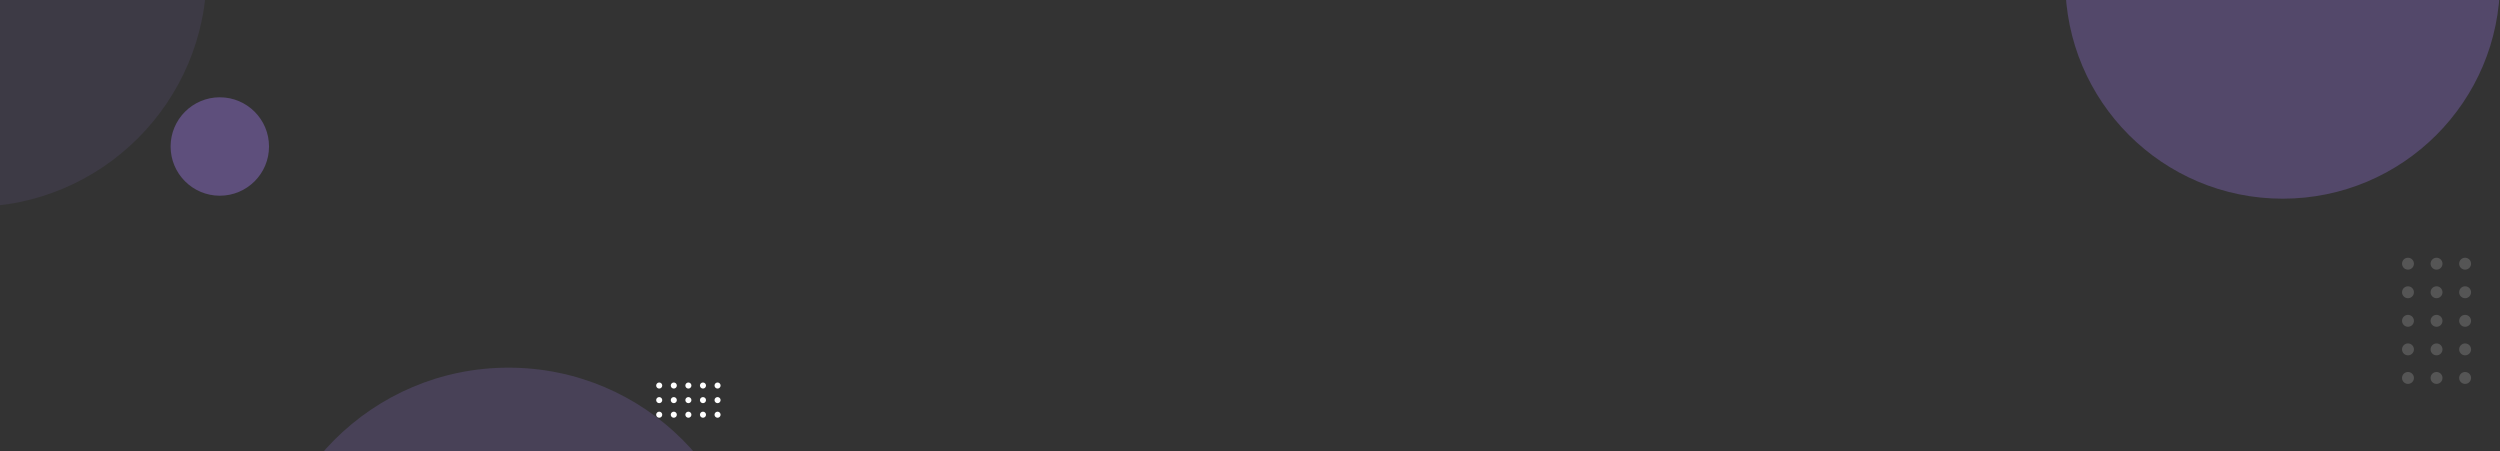 <svg width="1524" height="275" viewBox="0 0 1524 275" fill="none" xmlns="http://www.w3.org/2000/svg">
<rect x="0" y="0" width="1524" height="275" fill="#333333" stroke="none"/>
<g clip-path="url(#clip0_0_1)">
<path d="M-17 126.12C61.977 126.12 126 62.096 126 -16.88C126 -95.857 61.977 -159.88 -17 -159.88C-95.977 -159.88 -160 -95.857 -160 -16.88C-160 62.096 -95.977 126.12 -17 126.12Z" fill="#9F7AEA" fill-opacity="0.1"/>
</g>
<g clip-path="url(#clip1_0_1)">
<path d="M134 119.31C117.431 119.31 104 105.878 104 89.31C104 72.741 117.431 59.31 134 59.31C150.569 59.31 164 72.741 164 89.31C164 105.878 150.569 119.31 134 119.31Z" fill="#9F7AEA" fill-opacity="0.4"/>
</g>
<g clip-path="url(#clip2_0_1)">
<path d="M310 524.12C392.843 524.12 460 456.962 460 374.12C460 291.277 392.843 224.12 310 224.12C227.157 224.12 160 291.277 160 374.12C160 456.962 227.157 524.12 310 524.12Z" fill="#9F7AEA" fill-opacity="0.2"/>
</g>
<g clip-path="url(#clip3_0_1)">
<path d="M403.705 252.806C403.705 251.783 402.876 250.953 401.853 250.953C400.829 250.953 400 251.783 400 252.806C400 253.829 400.829 254.659 401.853 254.659C402.876 254.659 403.705 253.829 403.705 252.806Z" fill="white"/>
<path d="M403.705 243.913C403.705 242.89 402.876 242.06 401.853 242.06C400.829 242.06 400 242.89 400 243.913C400 244.936 400.829 245.766 401.853 245.766C402.876 245.766 403.705 244.936 403.705 243.913Z" fill="white"/>
<path d="M403.705 235.02C403.705 233.997 402.876 233.167 401.853 233.167C400.829 233.167 400 233.997 400 235.02C400 236.043 400.829 236.873 401.853 236.873C402.876 236.873 403.705 236.043 403.705 235.02Z" fill="white"/>
<path d="M412.599 252.806C412.599 251.783 411.769 250.953 410.746 250.953C409.723 250.953 408.893 251.783 408.893 252.806C408.893 253.829 409.723 254.659 410.746 254.659C411.769 254.659 412.599 253.829 412.599 252.806Z" fill="white"/>
<path d="M412.599 243.913C412.599 242.89 411.769 242.06 410.746 242.06C409.723 242.06 408.893 242.89 408.893 243.913C408.893 244.936 409.723 245.766 410.746 245.766C411.769 245.766 412.599 244.936 412.599 243.913Z" fill="white"/>
<path d="M412.599 235.02C412.599 233.997 411.769 233.167 410.746 233.167C409.723 233.167 408.893 233.997 408.893 235.02C408.893 236.043 409.723 236.873 410.746 236.873C411.769 236.873 412.599 236.043 412.599 235.02Z" fill="white"/>
<path d="M421.492 252.806C421.492 251.783 420.662 250.953 419.639 250.953C418.616 250.953 417.786 251.783 417.786 252.806C417.786 253.829 418.616 254.659 419.639 254.659C420.662 254.659 421.492 253.829 421.492 252.806Z" fill="white"/>
<path d="M421.492 243.913C421.492 242.89 420.662 242.06 419.639 242.06C418.616 242.06 417.786 242.89 417.786 243.913C417.786 244.936 418.616 245.766 419.639 245.766C420.662 245.766 421.492 244.936 421.492 243.913Z" fill="white"/>
<path d="M421.492 235.02C421.492 233.997 420.662 233.167 419.639 233.167C418.616 233.167 417.786 233.997 417.786 235.02C417.786 236.043 418.616 236.873 419.639 236.873C420.662 236.873 421.492 236.043 421.492 235.02Z" fill="white"/>
<path d="M430.385 252.806C430.385 251.783 429.555 250.953 428.532 250.953C427.509 250.953 426.679 251.783 426.679 252.806C426.679 253.829 427.509 254.659 428.532 254.659C429.555 254.659 430.385 253.829 430.385 252.806Z" fill="white"/>
<path d="M430.385 243.913C430.385 242.89 429.555 242.06 428.532 242.06C427.509 242.06 426.679 242.89 426.679 243.913C426.679 244.936 427.509 245.766 428.532 245.766C429.555 245.766 430.385 244.936 430.385 243.913Z" fill="white"/>
<path d="M430.384 235.02C430.384 233.997 429.555 233.167 428.532 233.167C427.508 233.167 426.679 233.997 426.679 235.02C426.679 236.043 427.508 236.873 428.532 236.873C429.555 236.873 430.384 236.043 430.384 235.02Z" fill="white"/>
<path d="M439.278 252.806C439.278 251.783 438.448 250.953 437.425 250.953C436.402 250.953 435.572 251.783 435.572 252.806C435.572 253.829 436.402 254.659 437.425 254.659C438.448 254.659 439.278 253.829 439.278 252.806Z" fill="white"/>
<path d="M439.278 243.913C439.278 242.89 438.448 242.06 437.425 242.06C436.402 242.06 435.572 242.89 435.572 243.913C435.572 244.936 436.402 245.766 437.425 245.766C438.448 245.766 439.278 244.936 439.278 243.913Z" fill="white"/>
<path d="M439.278 235.02C439.278 233.997 438.448 233.167 437.425 233.167C436.402 233.167 435.572 233.997 435.572 235.02C435.572 236.043 436.402 236.873 437.425 236.873C438.448 236.873 439.278 236.043 439.278 235.02Z" fill="white"/>
</g>
<g clip-path="url(#clip4_0_1)">
<path d="M1391.5 121.12C1464.68 121.12 1524 61.797 1524 -11.38C1524 -84.558 1464.68 -143.88 1391.5 -143.88C1318.32 -143.88 1259 -84.558 1259 -11.38C1259 61.797 1318.32 121.12 1391.5 121.12Z" fill="#9F7AEA" fill-opacity="0.3"/>
</g>
<g clip-path="url(#clip5_0_1)">
<path d="M1502.73 226.769C1500.72 226.769 1499.1 228.394 1499.1 230.397C1499.1 232.401 1500.72 234.025 1502.73 234.025C1504.73 234.025 1506.36 232.401 1506.36 230.397C1506.36 228.394 1504.73 226.769 1502.73 226.769Z" fill="white" fill-opacity="0.17"/>
<path d="M1485.32 226.769C1483.31 226.769 1481.69 228.394 1481.69 230.397C1481.69 232.401 1483.31 234.025 1485.32 234.025C1487.32 234.025 1488.94 232.401 1488.94 230.397C1488.94 228.394 1487.32 226.769 1485.32 226.769Z" fill="white" fill-opacity="0.17"/>
<path d="M1467.9 226.769C1465.9 226.769 1464.28 228.394 1464.28 230.397C1464.28 232.401 1465.9 234.025 1467.9 234.025C1469.91 234.025 1471.53 232.401 1471.53 230.397C1471.53 228.394 1469.91 226.769 1467.9 226.769Z" fill="white" fill-opacity="0.17"/>
<path d="M1502.73 209.357C1500.72 209.357 1499.1 210.981 1499.1 212.985C1499.1 214.988 1500.72 216.612 1502.73 216.612C1504.73 216.612 1506.36 214.988 1506.36 212.985C1506.36 210.981 1504.73 209.357 1502.73 209.357Z" fill="white" fill-opacity="0.17"/>
<path d="M1485.32 209.357C1483.31 209.357 1481.69 210.981 1481.69 212.985C1481.69 214.988 1483.31 216.612 1485.32 216.612C1487.32 216.612 1488.94 214.988 1488.94 212.985C1488.94 210.981 1487.32 209.357 1485.32 209.357Z" fill="white" fill-opacity="0.17"/>
<path d="M1467.9 209.357C1465.9 209.357 1464.28 210.981 1464.28 212.985C1464.28 214.988 1465.9 216.612 1467.9 216.612C1469.91 216.612 1471.53 214.988 1471.53 212.985C1471.53 210.981 1469.91 209.357 1467.9 209.357Z" fill="white" fill-opacity="0.17"/>
<path d="M1502.73 191.945C1500.72 191.945 1499.1 193.569 1499.1 195.572C1499.1 197.576 1500.72 199.2 1502.73 199.2C1504.73 199.2 1506.36 197.576 1506.36 195.572C1506.36 193.569 1504.73 191.945 1502.73 191.945Z" fill="white" fill-opacity="0.17"/>
<path d="M1485.32 191.945C1483.31 191.945 1481.69 193.569 1481.69 195.572C1481.69 197.576 1483.31 199.2 1485.32 199.2C1487.32 199.2 1488.94 197.576 1488.94 195.572C1488.94 193.569 1487.32 191.945 1485.32 191.945Z" fill="white" fill-opacity="0.17"/>
<path d="M1467.9 191.945C1465.9 191.945 1464.28 193.569 1464.28 195.572C1464.28 197.576 1465.9 199.2 1467.9 199.2C1469.91 199.2 1471.53 197.576 1471.53 195.572C1471.53 193.569 1469.91 191.945 1467.9 191.945Z" fill="white" fill-opacity="0.17"/>
<path d="M1502.73 174.532C1500.72 174.532 1499.1 176.156 1499.1 178.159C1499.1 180.163 1500.72 181.787 1502.73 181.787C1504.73 181.787 1506.36 180.163 1506.36 178.159C1506.36 176.156 1504.73 174.532 1502.73 174.532Z" fill="white" fill-opacity="0.17"/>
<path d="M1485.32 174.532C1483.31 174.532 1481.69 176.156 1481.69 178.159C1481.69 180.163 1483.31 181.787 1485.32 181.787C1487.32 181.787 1488.94 180.163 1488.94 178.159C1488.94 176.156 1487.32 174.532 1485.32 174.532Z" fill="white" fill-opacity="0.17"/>
<path d="M1467.9 174.532C1465.9 174.532 1464.28 176.156 1464.28 178.159C1464.28 180.163 1465.9 181.787 1467.9 181.787C1469.91 181.787 1471.53 180.163 1471.53 178.159C1471.53 176.156 1469.91 174.532 1467.9 174.532Z" fill="white" fill-opacity="0.17"/>
<path d="M1502.73 157.12C1500.72 157.12 1499.1 158.744 1499.1 160.747C1499.1 162.751 1500.72 164.375 1502.73 164.375C1504.73 164.375 1506.36 162.751 1506.36 160.747C1506.36 158.744 1504.73 157.12 1502.73 157.12Z" fill="white" fill-opacity="0.17"/>
<path d="M1485.32 157.12C1483.31 157.12 1481.69 158.744 1481.69 160.747C1481.69 162.751 1483.31 164.375 1485.32 164.375C1487.32 164.375 1488.94 162.751 1488.94 160.747C1488.94 158.744 1487.32 157.12 1485.32 157.12Z" fill="white" fill-opacity="0.17"/>
<path d="M1467.9 157.12C1465.9 157.12 1464.28 158.744 1464.28 160.747C1464.28 162.751 1465.9 164.375 1467.9 164.375C1469.91 164.375 1471.53 162.751 1471.53 160.747C1471.53 158.744 1469.91 157.12 1467.9 157.12Z" fill="white" fill-opacity="0.17"/>
</g>
<defs>
<clipPath id="clip0_0_1">
<rect width="286" height="286" fill="white" transform="translate(-160 -159.88)"/>
</clipPath>
<clipPath id="clip1_0_1">
<rect width="60" height="60" fill="white" transform="translate(104 59.31)"/>
</clipPath>
<clipPath id="clip2_0_1">
<rect width="300" height="300" fill="white" transform="translate(160 224.12)"/>
</clipPath>
<clipPath id="clip3_0_1">
<rect width="40" height="40" fill="white" transform="translate(400 224.12)"/>
</clipPath>
<clipPath id="clip4_0_1">
<rect width="265" height="265" fill="white" transform="translate(1259 -143.88)"/>
</clipPath>
<clipPath id="clip5_0_1">
<rect width="77" height="77" fill="white" transform="translate(1447 157.12)"/>
</clipPath>
</defs>
</svg>
